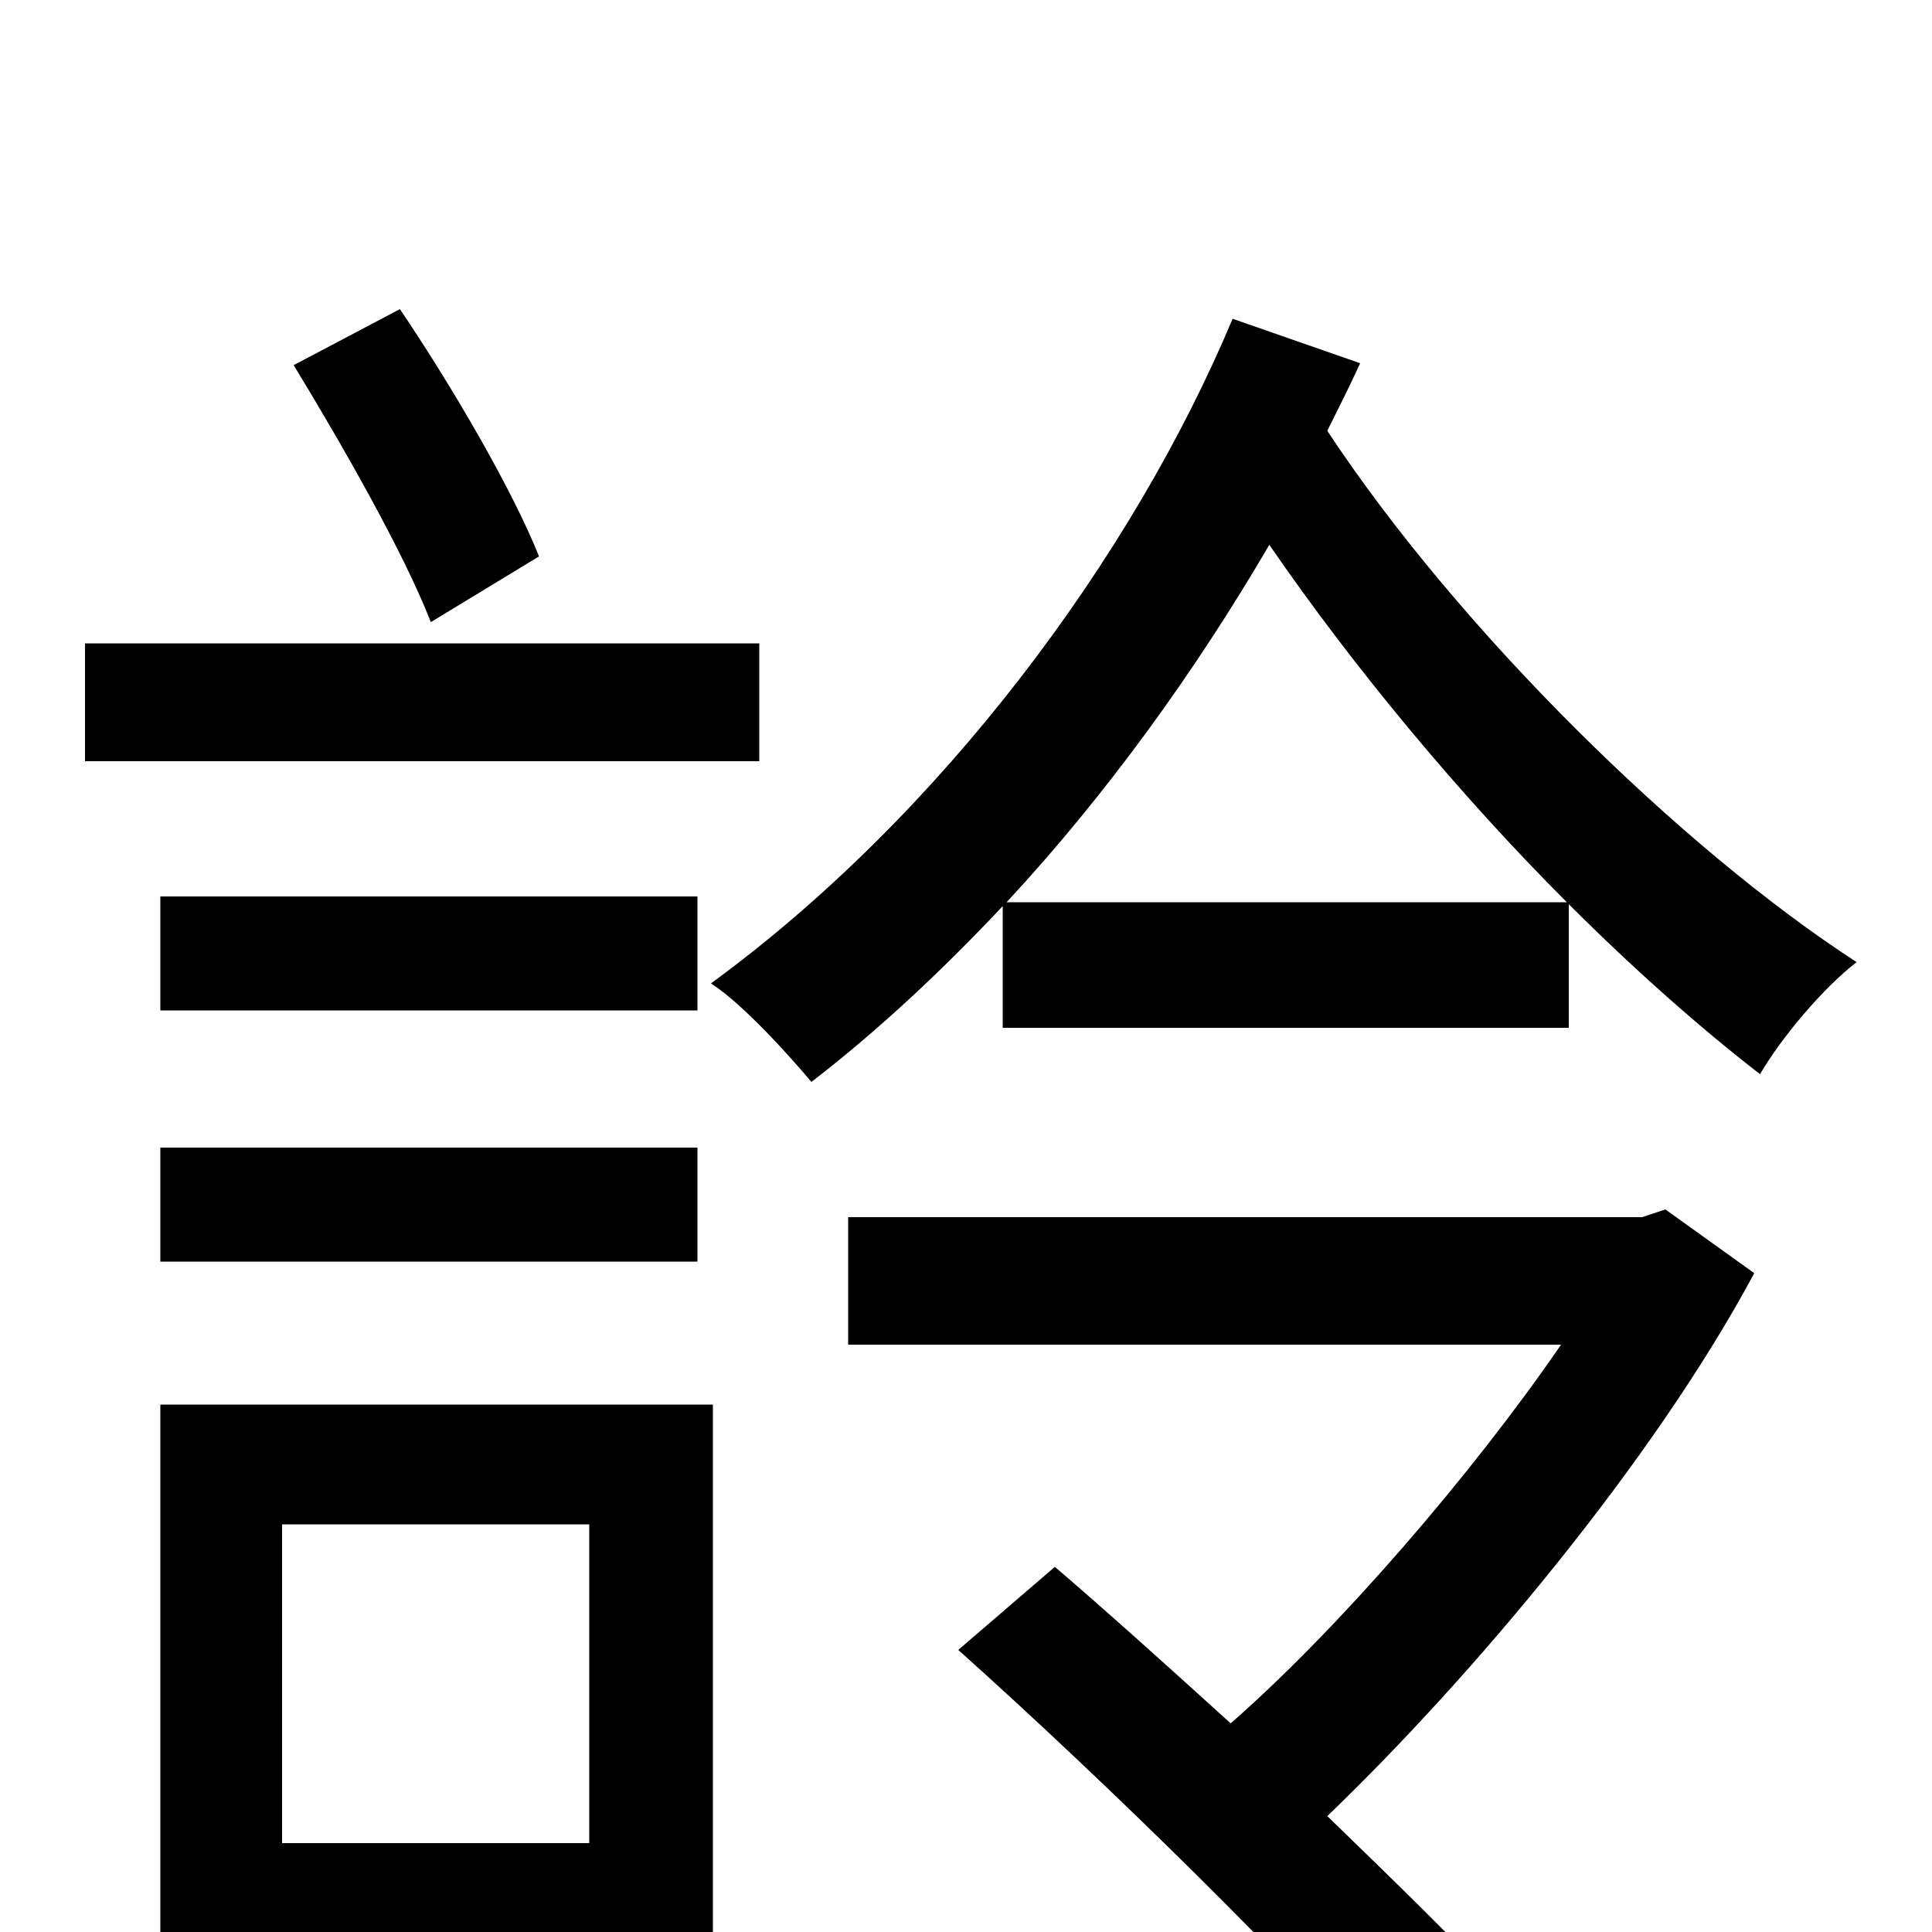 <svg xmlns="http://www.w3.org/2000/svg" viewBox="0 -1000 1000 1000">
	<path fill="#000000" d="M279 -712C265 -747 234 -800 207 -840L152 -811C177 -770 209 -714 223 -678ZM393 -667H44V-606H393ZM361 -536H83V-477H361ZM83 -347H361V-406H83ZM305 -211V-46H146V-211ZM369 -273H83V65H146V16H369ZM862 -374L850 -370H439V-304H808C762 -237 693 -157 637 -108C605 -137 574 -165 546 -189L496 -146C572 -78 673 21 721 78L775 28C752 3 721 -27 687 -60C762 -132 856 -244 908 -341ZM521 -533C573 -589 619 -653 657 -718C701 -654 756 -588 811 -533ZM638 -835C586 -711 487 -578 368 -491C385 -480 409 -453 420 -440C455 -467 488 -498 519 -531V-468H812V-532C846 -498 880 -468 911 -444C922 -463 944 -489 961 -502C870 -561 755 -674 687 -777C693 -789 699 -801 704 -812Z"/>
</svg>